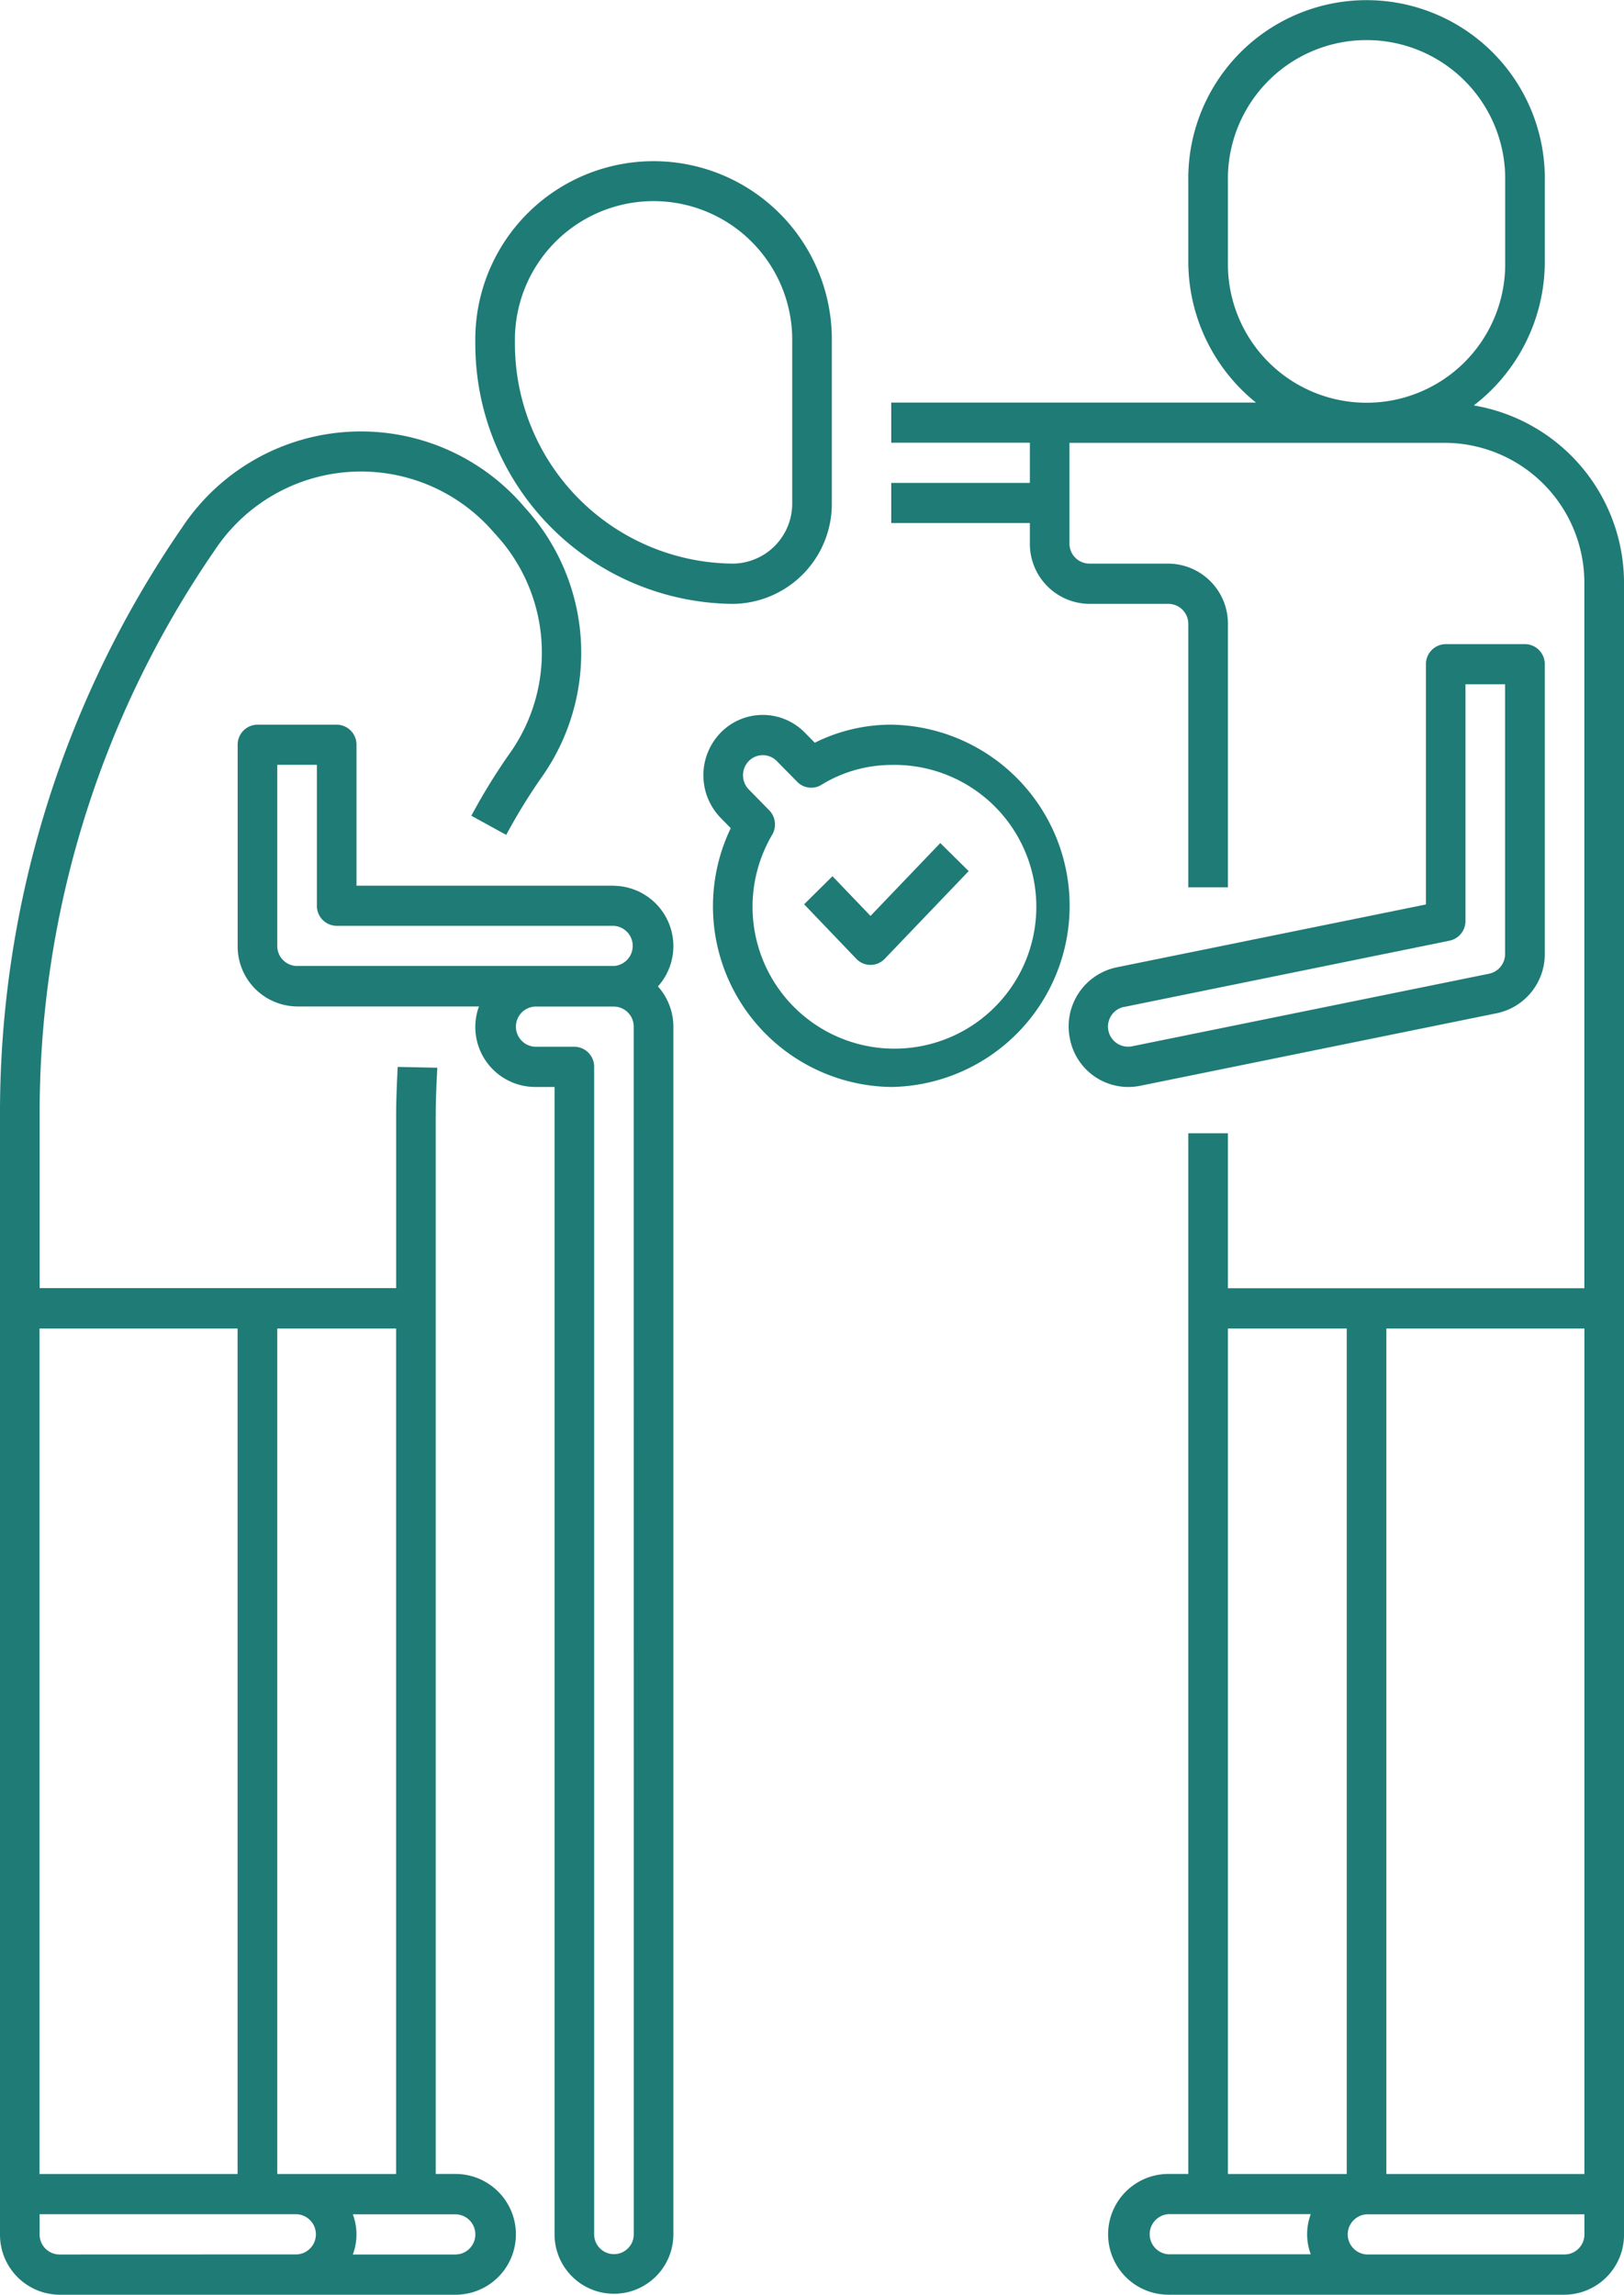 <svg id="personalCare" xmlns="http://www.w3.org/2000/svg" width="76.833" height="108.568" viewBox="0 0 76.833 108.568">
  <path id="Path_1083" data-name="Path 1083" d="M40.366,23.69V16.071a8.434,8.434,0,1,0-16.866,0A12.3,12.3,0,0,0,35.681,28.452,4.73,4.73,0,0,0,40.366,23.69ZM25.374,16.071a6.56,6.56,0,1,1,13.118,0V23.69a2.838,2.838,0,0,1-2.811,2.857A10.4,10.4,0,0,1,25.374,16.071Z" transform="translate(-1.012 0.119)" fill="#1f7b76"/>
  <path id="Path_1084" data-name="Path 1084" d="M35.615,29.917l3.971-4.148-1.344-1.328-3.3,3.448-1.8-1.878L31.8,27.338l2.468,2.579A.929.929,0,0,0,35.615,29.917Z" transform="translate(6.243 15.445)" fill="#1f7b76"/>
  <path id="Path_1085" data-name="Path 1085" d="M33.8,32.4l1.649.907a27.548,27.548,0,0,1,1.645-2.684,10.188,10.188,0,0,0-.766-12.807,10.149,10.149,0,0,0-16.189.912A48.811,48.811,0,0,0,11.5,46.6V99.517a2.838,2.838,0,0,0,2.811,2.857h18.74a2.857,2.857,0,0,0,0-5.714h-.937V46.6c0-.747.036-1.476.075-2.278l-1.874-.038c-.037.777-.073,1.537-.073,2.314v8.152H13.376V46.6a46.9,46.9,0,0,1,8.3-26.786,8.292,8.292,0,0,1,13.232-.766,8.239,8.239,0,0,1,.658,10.472A28.656,28.656,0,0,0,33.8,32.4Zm-19.489,68.07a.945.945,0,0,1-.937-.952v-.952H25.555a.952.952,0,0,1,0,1.9Zm19.677-.952a.945.945,0,0,1-.937.952H28.193a2.71,2.71,0,0,0,0-1.9h4.857A.945.945,0,0,1,33.988,99.517ZM30.24,56.661v40H24.618v-40Zm-7.5,0v40h-9.37v-40Z" transform="translate(-11.5 6.194)" fill="#1f7b76"/>
  <path id="Path_1086" data-name="Path 1086" d="M35.3,29.119H23.122V22.452a.945.945,0,0,0-.937-.952H18.437a.945.945,0,0,0-.937.952v9.523a2.838,2.838,0,0,0,2.811,2.857h8.605a2.836,2.836,0,0,0,2.639,3.809h.937V92.926a2.811,2.811,0,1,0,5.622,0V35.785a2.858,2.858,0,0,0-.731-1.9,2.855,2.855,0,0,0-2.08-4.762ZM19.374,31.976V23.4h1.874v6.666a.945.945,0,0,0,.937.952H35.3a.952.952,0,0,1,0,1.9H20.311A.945.945,0,0,1,19.374,31.976ZM36.24,92.926a.937.937,0,1,1-1.874,0V37.69a.945.945,0,0,0-.937-.952H31.555a.952.952,0,0,1,0-1.9H35.3a.945.945,0,0,1,.937.952Z" transform="translate(-6.256 12.785)" fill="#1f7b76"/>
  <path id="Path_1087" data-name="Path 1087" d="M47.118,112.068h18.74a2.838,2.838,0,0,0,2.811-2.857V31.118a8.524,8.524,0,0,0-7.108-8.436,8.579,8.579,0,0,0,3.36-6.8V12.071a8.434,8.434,0,1,0-16.866,0v3.809a8.576,8.576,0,0,0,3.2,6.666H34v1.9h6.559v1.9H34v1.9h6.559v.952A2.838,2.838,0,0,0,43.37,32.07h3.748a.946.946,0,0,1,.937.952V45.48h1.874V33.023a2.838,2.838,0,0,0-2.811-2.857H43.37a.946.946,0,0,1-.937-.952V24.452h17.8a6.621,6.621,0,0,1,6.559,6.666V64.45H49.929V57.117H48.055v49.236h-.937a2.857,2.857,0,0,0,0,5.714Zm2.811-96.187V12.071a6.56,6.56,0,1,1,13.118,0v3.809a6.56,6.56,0,1,1-13.118,0Zm16.866,93.33a.946.946,0,0,1-.937.952h-9.37a.952.952,0,0,1,0-1.9H66.795Zm0-42.856v40h-9.37v-40Zm-16.866,0h5.622v40H49.929Zm-2.811,41.9h6.731a2.71,2.71,0,0,0,0,1.9H47.118a.952.952,0,0,1,0-1.9Z" transform="translate(8.165 -3.5)" fill="#1f7b76"/>
  <path id="Path_1088" data-name="Path 1088" d="M41.842,40.4,58.747,36.96a2.855,2.855,0,0,0,2.258-2.8V20.452a.945.945,0,0,0-.937-.952H56.32a.945.945,0,0,0-.937.952V31.816L40.742,34.793a2.854,2.854,0,0,0-2.206,3.362A2.814,2.814,0,0,0,41.842,40.4Zm-.735-3.735L56.5,33.53a.948.948,0,0,0,.753-.933V21.4h1.874V34.159a.952.952,0,0,1-.751.933l-16.9,3.436a.951.951,0,0,1-.369-1.867Z" transform="translate(12.08 10.975)" fill="#1f7b76"/>
  <path id="Path_1089" data-name="Path 1089" d="M38.144,38.861a8.572,8.572,0,0,0,0-17.142,8.1,8.1,0,0,0-3.615.855l-.474-.48a2.781,2.781,0,0,0-3.975,0,2.892,2.892,0,0,0,0,4.04l.472.482a8.548,8.548,0,0,0,7.592,12.245Zm-6.739-15.42a.927.927,0,0,1,1.325,0l.967.981a.92.92,0,0,0,1.138.147,6.375,6.375,0,0,1,3.309-.945,6.713,6.713,0,1,1-5.629,3.3.963.963,0,0,0-.144-1.156l-.965-.983A.964.964,0,0,1,31.405,23.441Z" transform="translate(4.02 12.566)" fill="#1f7b76"/>
</svg>
